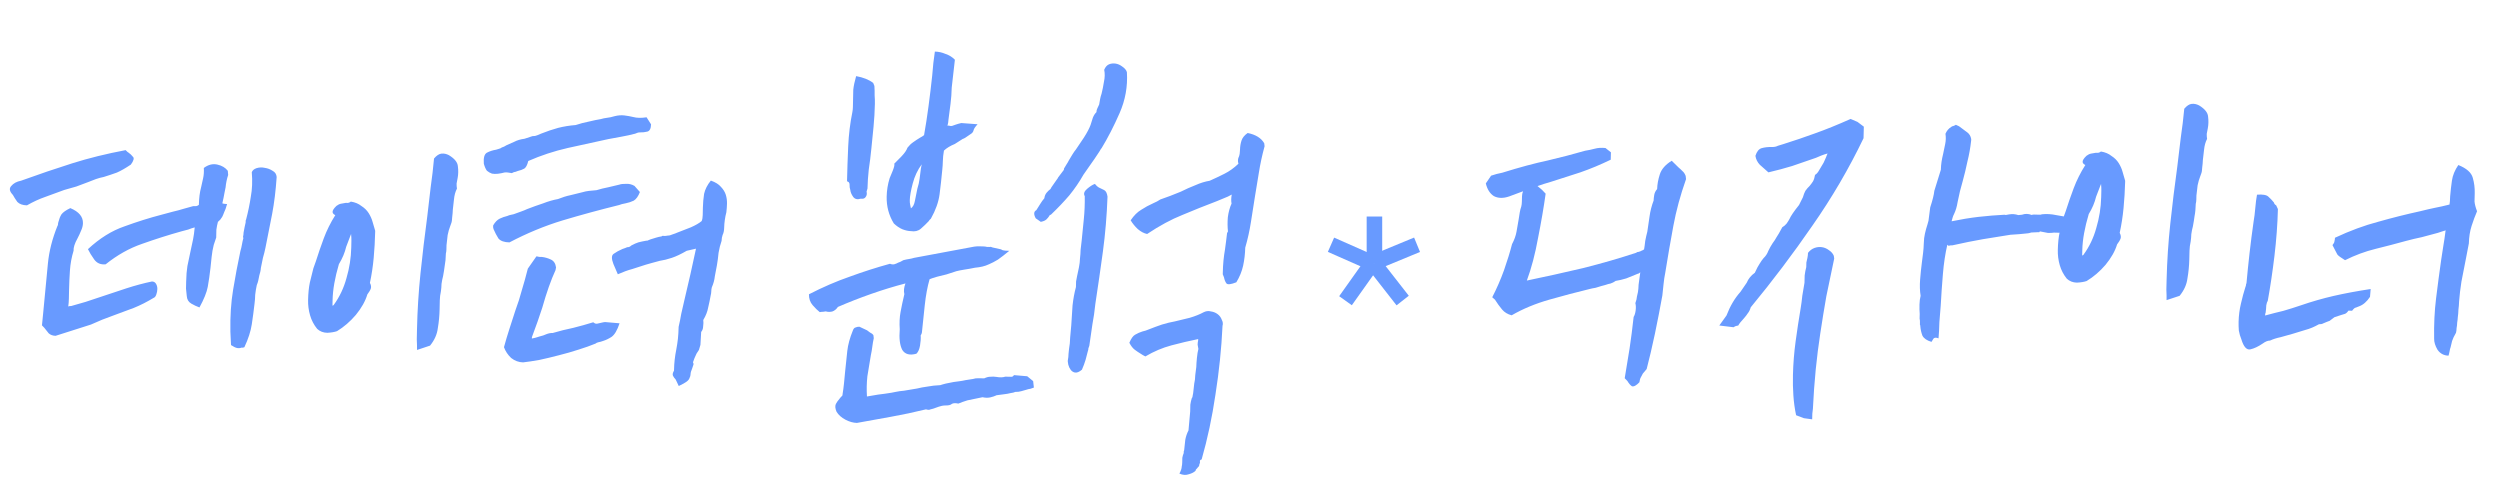 <svg width="524" height="105" viewBox="0 0 524 105" fill="none" xmlns="http://www.w3.org/2000/svg">
<path d="M47.824 36.671C47.548 37.504 47.368 38.372 47.284 39.275C47.214 39.531 47.142 39.885 47.068 40.336C46.995 40.721 46.922 41.107 46.849 41.493C46.777 41.879 46.705 42.2 46.635 42.457C46.631 42.651 46.63 42.715 46.631 42.651C46.952 42.722 47.274 42.761 47.597 42.768C47.387 43.539 47.181 44.116 46.979 44.499C46.842 44.883 46.706 45.203 46.571 45.459C46.438 45.65 46.305 45.84 46.172 46.031C46.04 46.158 45.875 46.316 45.677 46.505C45.537 47.019 45.429 47.566 45.352 48.145C45.34 48.726 45.328 49.275 45.317 49.791L44.8 51.33C44.589 52.165 44.442 53.001 44.359 53.839C44.278 54.612 44.197 55.385 44.116 56.158C43.957 57.576 43.767 58.896 43.548 60.118C43.33 61.276 42.75 62.716 41.809 64.44C41.233 64.234 40.657 63.963 40.083 63.628C39.509 63.293 39.197 62.77 39.148 62.059C39.094 61.541 39.041 61.023 38.987 60.505C38.998 59.989 39.008 59.505 39.018 59.053C39.045 57.762 39.133 56.666 39.281 55.765C39.496 54.801 39.711 53.773 39.928 52.679C40.142 51.715 40.322 50.88 40.466 50.172C40.61 49.465 40.724 48.628 40.81 47.661C40.355 47.781 39.9 47.932 39.444 48.116C38.989 48.236 38.535 48.355 38.08 48.475C35.287 49.255 32.524 50.133 29.791 51.108C27.124 52.02 24.575 53.451 22.144 55.401C21.109 55.508 20.309 55.168 19.744 54.382C19.18 53.595 18.743 52.875 18.434 52.223C20.872 49.95 23.424 48.357 26.091 47.445C28.759 46.469 31.36 45.652 33.892 44.996C34.737 44.755 35.516 44.546 36.23 44.367C37.009 44.19 37.788 43.981 38.568 43.739L40.517 43.199C40.711 43.203 40.904 43.207 41.098 43.212C41.357 43.152 41.553 43.06 41.685 42.933C41.715 41.513 41.87 40.29 42.15 39.262C42.293 38.62 42.436 37.977 42.579 37.334C42.722 36.691 42.769 35.982 42.721 35.206C43.64 34.515 44.581 34.277 45.545 34.491C46.509 34.706 47.243 35.141 47.745 35.797L47.824 36.671ZM15.424 52.546C15.008 53.893 14.753 55.276 14.658 56.695C14.565 58.049 14.504 59.404 14.475 60.759C14.463 61.34 14.45 61.954 14.436 62.599C14.424 63.18 14.38 63.728 14.304 64.243C14.435 64.181 14.564 64.152 14.693 64.154C14.887 64.158 15.049 64.13 15.18 64.068C16.998 63.59 18.851 63.016 20.737 62.345C22.753 61.678 24.672 61.041 26.493 60.434C28.379 59.828 30.165 59.349 31.851 58.998C32.238 59.006 32.525 59.173 32.712 59.5C32.899 59.827 32.988 60.184 32.98 60.571C32.972 60.959 32.899 61.345 32.762 61.729C32.624 62.114 32.458 62.336 32.263 62.397C30.824 63.27 29.42 63.983 28.053 64.535C26.686 65.023 25.287 65.542 23.854 66.093C23.008 66.397 22.195 66.703 21.413 67.009C20.696 67.317 19.914 67.656 19.067 68.025L11.655 70.386C11.074 70.374 10.594 70.202 10.213 69.871C9.899 69.477 9.584 69.083 9.27 68.689L8.796 68.194C8.877 67.421 8.959 66.583 9.043 65.681C9.128 64.714 9.211 63.844 9.292 63.071C9.543 60.364 9.792 57.754 10.04 55.241C10.288 52.663 10.957 50.03 12.048 47.341C12.114 47.278 12.148 47.181 12.151 47.052C12.155 46.859 12.191 46.666 12.26 46.473C12.401 45.895 12.606 45.383 12.874 44.937C13.206 44.492 13.829 44.053 14.742 43.62C16.534 44.369 17.416 45.421 17.387 46.776C17.376 47.292 17.236 47.838 16.965 48.414C16.761 48.926 16.524 49.438 16.254 49.949C15.65 51.033 15.373 51.899 15.424 52.546ZM57.983 37.177C57.795 39.95 57.483 42.494 57.047 44.809C56.61 47.125 56.139 49.504 55.636 51.947C55.491 52.655 55.315 53.361 55.106 54.067C54.962 54.775 54.818 55.482 54.674 56.189C54.67 56.383 54.632 56.64 54.56 56.962C54.49 57.218 54.42 57.475 54.35 57.732C54.278 58.118 54.206 58.471 54.134 58.793C54.063 59.114 53.959 59.435 53.823 59.755C53.68 60.398 53.569 61.073 53.489 61.782C53.476 62.428 53.43 63.04 53.353 63.62C53.194 65.037 53.002 66.486 52.777 67.966C52.552 69.447 52.033 71.05 51.222 72.776C51.157 72.775 51.06 72.805 50.929 72.867C50.8 72.864 50.703 72.862 50.639 72.861C50.313 72.983 49.99 73.008 49.669 72.937C49.347 72.866 48.932 72.663 48.422 72.329L48.288 69.517C48.228 66.287 48.419 63.353 48.863 60.715C49.307 58.012 49.817 55.311 50.391 52.611C50.53 52.162 50.636 51.712 50.71 51.262C50.784 50.811 50.891 50.329 51.031 49.816C50.965 49.879 50.935 49.813 50.939 49.62C51.009 49.363 51.047 49.073 51.054 48.751C51.127 48.365 51.2 47.979 51.272 47.593C51.345 47.207 51.417 46.886 51.487 46.629C51.489 46.5 51.492 46.37 51.495 46.241C51.562 46.114 51.596 46.017 51.598 45.953C52.019 44.347 52.343 42.772 52.57 41.227C52.861 39.684 52.93 37.974 52.776 36.098C52.913 35.713 53.242 35.43 53.763 35.247C54.348 35.066 54.929 35.046 55.507 35.187C56.087 35.264 56.631 35.469 57.141 35.803C57.652 36.072 57.933 36.498 57.986 37.08L57.983 37.177ZM27.431 34.494C26.318 35.245 25.337 35.806 24.49 36.175C23.644 36.48 22.733 36.783 21.758 37.086C21.175 37.202 20.623 37.352 20.102 37.535C19.582 37.717 19.028 37.932 18.442 38.178C17.66 38.484 16.847 38.789 16.001 39.094C15.156 39.335 14.312 39.575 13.467 39.815C12.101 40.303 10.766 40.791 9.464 41.28C8.228 41.706 6.957 42.292 5.649 43.04C4.746 43.02 4.073 42.78 3.63 42.319C3.254 41.794 2.942 41.303 2.693 40.846C1.998 40.121 1.882 39.505 2.345 38.998C2.809 38.427 3.495 38.054 4.403 37.879C8.112 36.537 11.69 35.322 15.135 34.233C18.581 33.144 22.314 32.222 26.333 31.468C26.649 31.797 26.84 31.963 26.904 31.964C27.286 32.231 27.602 32.528 27.854 32.856C28.171 33.121 28.03 33.667 27.431 34.494ZM78.633 48.658C78.596 50.401 78.493 52.207 78.324 54.076C78.156 55.881 77.894 57.619 77.535 59.29C77.784 59.747 77.839 60.168 77.702 60.553C77.566 60.873 77.398 61.16 77.199 61.414C77.132 61.542 77.066 61.637 77 61.7C76.582 63.112 75.777 64.548 74.583 66.008C73.391 67.403 72.076 68.538 70.636 69.411C70.116 69.594 69.436 69.708 68.595 69.755C67.756 69.737 67.051 69.464 66.481 68.935C65.789 68.081 65.293 67.134 64.992 66.095C64.691 65.055 64.552 63.987 64.576 62.889C64.606 61.469 64.729 60.245 64.944 59.216C65.226 58.124 65.473 57.129 65.686 56.229L66.201 54.787C66.686 53.248 67.236 51.645 67.853 49.979C68.469 48.313 69.279 46.684 70.281 45.091C69.961 44.955 69.772 44.757 69.713 44.497C69.655 44.173 69.923 43.727 70.516 43.158C70.844 42.907 71.171 42.752 71.495 42.695C71.819 42.637 72.143 42.579 72.467 42.522C72.596 42.525 72.757 42.528 72.951 42.532C73.211 42.473 73.406 42.38 73.538 42.254C74.439 42.402 75.175 42.708 75.746 43.173C76.384 43.574 76.89 44.069 77.265 44.658C77.64 45.247 77.917 45.866 78.097 46.516C78.277 47.166 78.458 47.783 78.639 48.368L78.633 48.658ZM94.35 47.442C94.146 47.955 93.972 48.564 93.827 49.272C93.748 49.98 93.668 50.689 93.588 51.398C93.583 51.656 93.577 51.946 93.57 52.269C93.563 52.592 93.525 52.882 93.455 53.138C93.433 54.171 93.35 55.041 93.205 55.748C93.127 56.392 93.015 57.1 92.87 57.872C92.73 58.386 92.621 58.932 92.544 59.512C92.533 60.028 92.49 60.544 92.415 61.059C92.272 61.702 92.194 62.346 92.18 62.991C92.167 63.572 92.154 64.186 92.141 64.831C92.112 66.186 91.987 67.508 91.766 68.794C91.609 70.083 91.067 71.298 90.139 72.441L87.407 73.351C87.419 72.77 87.403 72.027 87.358 71.122C87.377 70.219 87.392 69.509 87.403 68.992C87.485 65.12 87.729 61.218 88.136 57.287C88.542 53.357 89.014 49.395 89.551 45.403C89.787 43.406 90.024 41.377 90.261 39.316C90.565 37.191 90.801 35.162 90.972 33.228C91.502 32.594 92.026 32.25 92.543 32.196C93.061 32.143 93.576 32.251 94.086 32.52C95.298 33.256 95.927 34.044 95.973 34.885C96.085 35.726 96.067 36.533 95.922 37.305C95.851 37.626 95.778 38.012 95.704 38.463C95.695 38.85 95.72 39.206 95.778 39.53C95.441 40.169 95.231 40.939 95.148 41.841C95.065 42.679 94.986 43.388 94.909 43.967C94.899 44.419 94.856 44.935 94.779 45.514C94.767 46.095 94.692 46.546 94.556 46.866L94.35 47.442ZM69.685 64.063C69.749 64.065 69.814 64.034 69.88 63.971C69.945 63.972 69.978 63.94 69.979 63.876C71.177 62.222 72.055 60.368 72.616 58.314C73.242 56.196 73.578 54.04 73.625 51.845C73.636 51.329 73.645 50.877 73.654 50.49C73.663 50.038 73.641 49.553 73.588 49.035C73.383 49.548 73.212 49.996 73.075 50.381C72.938 50.765 72.767 51.214 72.562 51.726C72.278 52.947 71.768 54.163 71.031 55.374C70.197 58.198 69.756 60.707 69.709 62.901L69.685 64.063ZM151.788 47.694C151.774 48.339 151.666 48.854 151.464 49.237C151.327 49.621 151.254 50.04 151.244 50.491C150.969 51.261 150.758 52.096 150.61 52.996C150.526 53.899 150.411 54.768 150.264 55.604C150.119 56.312 149.974 57.084 149.827 57.92C149.746 58.693 149.536 59.464 149.197 60.231C149.127 60.488 149.088 60.778 149.081 61.1C149.076 61.359 149.038 61.616 148.968 61.873C148.821 62.709 148.641 63.577 148.428 64.477C148.282 65.313 147.94 66.178 147.405 67.07C147.461 67.459 147.451 67.911 147.376 68.426C147.366 68.878 147.229 69.262 146.964 69.58L146.81 72.288L146.496 73.347L145.996 74.112C145.658 74.815 145.42 75.391 145.281 75.84C145.207 76.29 145.238 76.356 145.374 76.036C145.436 76.166 145.33 76.584 145.057 77.288C144.853 77.736 144.748 78.121 144.742 78.444C144.736 78.702 144.666 78.959 144.531 79.214C144.461 79.471 144.262 79.725 143.934 79.977C143.606 80.228 143.05 80.539 142.268 80.91L141.619 79.54C141.366 79.276 141.178 79.014 141.054 78.753C140.93 78.492 141.003 78.138 141.27 77.692C141.29 76.788 141.338 76.014 141.417 75.37C141.496 74.662 141.608 73.954 141.752 73.246C141.898 72.475 142.01 71.734 142.09 71.026C142.171 70.253 142.221 69.414 142.24 68.511C142.453 67.611 142.634 66.711 142.782 65.81C142.995 64.91 143.208 63.978 143.423 63.014C143.847 61.28 144.273 59.449 144.702 57.52C145.13 55.592 145.523 53.792 145.882 52.121L143.935 52.564C142.758 53.249 141.715 53.744 140.804 54.047C139.894 54.351 139.05 54.559 138.272 54.672C137.623 54.852 137.071 55.001 136.616 55.121C136.162 55.24 135.739 55.36 135.349 55.481C134.374 55.783 133.431 56.086 132.521 56.39C131.612 56.629 130.603 56.995 129.495 57.488L128.572 55.337C128.143 54.23 128.158 53.52 128.617 53.207C129.142 52.831 129.762 52.489 130.479 52.181C130.869 52.06 131.195 51.938 131.456 51.815C131.649 51.819 131.811 51.79 131.942 51.728C132.072 51.666 132.203 51.572 132.335 51.446C132.923 51.135 133.412 50.92 133.802 50.799C134.257 50.679 134.808 50.562 135.456 50.447C135.521 50.448 135.585 50.449 135.65 50.451C135.78 50.389 136.008 50.297 136.334 50.175C136.724 50.054 137.114 49.933 137.504 49.812C137.894 49.691 138.283 49.603 138.672 49.546C138.804 49.42 138.966 49.391 139.158 49.46C139.416 49.465 139.675 49.438 139.935 49.379C140.257 49.386 140.614 49.297 141.006 49.112C141.396 48.991 141.721 48.868 141.982 48.745C142.959 48.378 143.903 48.011 144.815 47.643C145.792 47.211 146.544 46.775 147.07 46.334C147.206 46.014 147.28 45.596 147.291 45.08C147.302 44.564 147.313 44.047 147.324 43.531C147.344 42.563 147.429 41.596 147.579 40.63C147.793 39.666 148.265 38.74 148.994 37.851C149.955 38.195 150.657 38.629 151.097 39.155C151.603 39.683 151.946 40.239 152.127 40.824C152.309 41.409 152.393 42.024 152.379 42.67C152.366 43.251 152.321 43.863 152.243 44.507C152.103 45.021 151.994 45.567 151.917 46.147C151.842 46.662 151.799 47.178 151.788 47.694ZM116.436 56.629C115.489 58.676 114.561 61.303 113.654 64.513C113.031 66.437 112.344 68.392 111.592 70.378C111.59 70.442 111.556 70.539 111.489 70.666C111.487 70.731 111.485 70.828 111.482 70.957C111.807 70.899 112.066 70.84 112.261 70.78C112.521 70.721 112.813 70.63 113.139 70.508C113.658 70.39 114.113 70.238 114.504 70.052C114.96 69.868 115.414 69.781 115.866 69.791C117.296 69.369 118.724 69.012 120.151 68.719C121.579 68.362 122.976 67.972 124.341 67.549C124.595 67.748 124.787 67.849 124.916 67.852C125.109 67.856 125.304 67.828 125.499 67.767C125.823 67.71 126.082 67.651 126.277 67.59C126.537 67.531 126.731 67.503 126.86 67.506L129.858 67.763C129.374 69.238 128.805 70.195 128.15 70.633C127.561 71.008 126.974 71.286 126.389 71.467C126.063 71.589 125.738 71.679 125.414 71.737C125.155 71.796 124.959 71.889 124.827 72.015C123.785 72.445 122.581 72.872 121.216 73.295C119.916 73.719 118.551 74.11 117.123 74.467C115.759 74.825 114.396 75.152 113.034 75.445C111.737 75.676 110.604 75.846 109.633 75.954C108.729 75.935 107.896 75.627 107.134 75.03C106.438 74.369 105.937 73.616 105.632 72.77C105.982 71.486 106.365 70.202 106.779 68.92C107.194 67.637 107.609 66.354 108.024 65.072C108.571 63.598 109.021 62.187 109.373 60.838C109.789 59.491 110.208 57.982 110.631 56.312L112.43 53.735C112.559 53.738 112.752 53.774 113.008 53.844C113.267 53.85 113.46 53.854 113.589 53.857C114.233 53.935 114.843 54.109 115.419 54.38C116.059 54.652 116.434 55.209 116.545 56.05L116.436 56.629ZM136.459 26.058C136.439 26.962 136.17 27.473 135.651 27.591C135.197 27.71 134.679 27.764 134.098 27.752C133.84 27.746 133.515 27.836 133.123 28.021C132.214 28.261 131.274 28.466 130.301 28.64C129.329 28.813 128.389 28.986 127.481 29.161C124.756 29.749 121.934 30.367 119.015 31.015C116.159 31.665 113.396 32.575 110.723 33.745C110.51 34.645 110.208 35.187 109.817 35.372C109.49 35.559 109.067 35.712 108.548 35.83C108.417 35.892 108.255 35.953 108.06 36.013C107.866 36.009 107.606 36.1 107.279 36.287C106.572 36.143 106.056 36.1 105.732 36.157C105.277 36.277 104.823 36.364 104.37 36.419C103.917 36.474 103.497 36.465 103.112 36.392C102.727 36.255 102.376 36.054 102.059 35.789C101.808 35.461 101.592 34.972 101.412 34.322C101.309 33.093 101.519 32.322 102.042 32.011C102.63 31.7 103.28 31.488 103.993 31.374C104.188 31.314 104.383 31.253 104.578 31.193C104.838 31.134 105.033 31.041 105.165 30.915C105.296 30.853 105.458 30.792 105.653 30.731C105.85 30.606 106.013 30.513 106.144 30.451C106.666 30.204 107.22 29.957 107.806 29.712C108.394 29.401 109.109 29.19 109.951 29.079L111.609 28.533C111.996 28.541 112.32 28.484 112.581 28.36C112.907 28.238 113.2 28.115 113.461 27.991C114.698 27.501 115.869 27.106 116.973 26.807C118.142 26.509 119.373 26.309 120.667 26.207C121.577 25.904 122.486 25.665 123.394 25.49C124.368 25.253 125.211 25.077 125.924 24.963C126.314 24.842 126.735 24.754 127.189 24.699C127.706 24.645 128.258 24.528 128.843 24.347C129.557 24.168 130.236 24.118 130.88 24.196C131.524 24.274 132.135 24.384 132.713 24.526C133.484 24.736 134.42 24.756 135.521 24.585L136.459 26.058ZM129.797 38.703C130.122 38.581 130.576 38.526 131.157 38.538C131.803 38.487 132.414 38.629 132.988 38.964L134.123 40.248C133.781 41.144 133.348 41.749 132.825 42.06C132.303 42.308 131.751 42.49 131.167 42.606C130.519 42.722 130.064 42.841 129.803 42.965C125.713 43.976 121.751 45.054 117.917 46.2C114.147 47.346 110.434 48.882 106.777 50.806C105.679 50.783 104.91 50.508 104.47 49.982C104.095 49.393 103.753 48.74 103.446 48.023C103.447 47.959 103.418 47.829 103.357 47.634C103.361 47.44 103.364 47.311 103.365 47.246C103.768 46.545 104.23 46.07 104.752 45.823C105.273 45.576 105.794 45.393 106.313 45.275C106.574 45.151 106.867 45.061 107.191 45.003C107.515 44.945 107.742 44.886 107.873 44.824C108.263 44.703 108.686 44.55 109.141 44.366C109.662 44.184 110.118 44 110.509 43.814C111.616 43.386 112.722 42.989 113.828 42.626C114.935 42.197 115.974 41.896 116.947 41.723C117.859 41.355 118.736 41.083 119.579 40.907C120.489 40.668 121.332 40.46 122.111 40.283C122.501 40.162 122.923 40.074 123.376 40.019C123.894 39.966 124.444 39.913 125.026 39.861C125.806 39.619 126.65 39.411 127.558 39.236C128.531 38.999 129.278 38.821 129.797 38.703Z" fill="#689AFF"/>
<path d="M199.481 18.362C199.456 19.502 199.372 20.641 199.228 21.779C199.084 22.917 198.94 24.025 198.797 25.102C198.789 25.463 198.72 25.881 198.59 26.359C198.771 26.303 198.921 26.306 199.04 26.369C199.219 26.433 199.399 26.436 199.58 26.38C199.762 26.324 200.004 26.239 200.306 26.125C200.609 26.012 201.002 25.9 201.484 25.79L204.902 26.043C204.41 26.573 204.131 26.987 204.065 27.286C203.998 27.585 203.843 27.822 203.599 27.997C202.929 28.463 202.502 28.754 202.32 28.87C202.137 28.986 201.955 29.073 201.774 29.129L200.13 30.175C199.161 30.574 198.401 31.039 197.849 31.567C197.712 32.345 197.637 33.064 197.623 33.724C197.609 34.384 197.565 35.044 197.491 35.703C197.335 37.381 197.149 39.058 196.934 40.735C196.719 42.352 196.113 44.05 195.114 45.83C195.053 45.889 194.961 45.977 194.838 46.094C194.777 46.153 194.715 46.242 194.652 46.361C194.161 46.891 193.609 47.419 192.998 47.947C192.447 48.416 191.753 48.581 190.915 48.443C190.375 48.432 189.778 48.299 189.122 48.045C188.527 47.792 187.936 47.389 187.347 46.836C186.302 45.133 185.802 43.261 185.845 41.22C185.873 39.9 186.08 38.613 186.467 37.36C187.035 36.051 187.353 35.217 187.421 34.858C187.486 34.62 187.49 34.44 187.433 34.318C187.923 33.848 188.445 33.319 188.997 32.73C189.612 32.083 190.015 31.491 190.206 30.955C190.576 30.482 190.975 30.1 191.401 29.809C191.889 29.459 192.376 29.139 192.863 28.849C193.105 28.734 193.257 28.648 193.319 28.589C193.38 28.53 193.502 28.443 193.685 28.326C194.025 26.412 194.339 24.377 194.625 22.222C194.911 20.066 195.166 17.94 195.391 15.843C195.467 15.064 195.546 14.195 195.626 13.236C195.767 12.278 195.874 11.47 195.948 10.811C196.728 10.828 197.475 10.994 198.189 11.309C198.964 11.566 199.616 11.97 200.145 12.521L199.481 18.362ZM206.877 51.754C207.057 51.758 207.237 51.762 207.418 51.766C207.599 51.71 207.808 51.744 208.046 51.869L209.839 52.268C209.897 52.329 210.016 52.392 210.195 52.455C210.434 52.52 210.883 52.56 211.544 52.574C210.627 53.335 209.833 53.949 209.163 54.415C208.493 54.821 207.886 55.139 207.341 55.367C206.856 55.597 206.372 55.767 205.889 55.877C205.406 55.986 204.894 56.066 204.353 56.114C203.569 56.278 202.815 56.412 202.093 56.517C201.43 56.623 200.887 56.731 200.464 56.842C199.558 57.123 198.862 57.349 198.378 57.518C197.896 57.628 197.443 57.739 197.02 57.85C196.538 57.96 196.145 58.072 195.842 58.185C195.601 58.24 195.268 58.353 194.844 58.524C194.391 60.076 194.052 61.9 193.827 63.997C193.604 66.034 193.416 67.831 193.263 69.389C193.255 69.749 193.159 70.047 192.973 70.284C193.019 70.945 192.974 71.665 192.837 72.442C192.701 73.22 192.449 73.785 192.081 74.138C190.692 74.528 189.706 74.267 189.125 73.354C188.605 72.382 188.426 70.938 188.587 69.019C188.495 67.696 188.55 66.497 188.753 65.42C188.958 64.284 189.225 63.028 189.554 61.654C189.388 60.99 189.464 60.241 189.782 59.407C187.427 60.018 185.04 60.748 182.62 61.597C180.2 62.446 177.869 63.358 175.626 64.331C175.316 64.805 174.919 65.126 174.435 65.296C173.952 65.406 173.502 65.396 173.085 65.267C172.965 65.265 172.784 65.291 172.543 65.346C172.362 65.342 172.122 65.367 171.82 65.421C171.348 65.05 170.848 64.559 170.32 63.948C169.793 63.336 169.539 62.58 169.558 61.68C172.472 60.181 175.32 58.95 178.103 57.988C180.887 56.967 183.698 56.066 186.537 55.285C186.834 55.412 187.134 55.448 187.435 55.395C187.798 55.282 188.07 55.168 188.253 55.052C188.374 54.994 188.526 54.937 188.707 54.881C188.89 54.765 189.102 54.649 189.345 54.534C189.768 54.423 190.16 54.342 190.521 54.289C190.882 54.237 191.244 54.154 191.607 54.042L204.177 51.697C204.538 51.645 204.869 51.622 205.169 51.628C205.469 51.634 205.769 51.641 206.069 51.647C206.369 51.654 206.639 51.689 206.877 51.754ZM183.143 70.885C183.01 71.483 182.907 72.081 182.835 72.68C182.762 73.279 182.659 73.877 182.526 74.475C182.253 76.03 182.012 77.496 181.802 78.873C181.653 80.251 181.623 81.661 181.713 83.104C182.435 82.999 183.219 82.866 184.063 82.704C184.966 82.603 185.899 82.473 186.863 82.313C187.165 82.259 187.436 82.205 187.677 82.15C187.979 82.097 188.28 82.043 188.582 81.989C189.183 81.942 189.755 81.864 190.298 81.755C190.901 81.648 191.533 81.542 192.196 81.436C192.86 81.269 193.583 81.135 194.366 81.031C195.21 80.869 196.113 80.768 197.075 80.729C197.196 80.671 197.287 80.643 197.347 80.644C197.407 80.646 197.497 80.618 197.619 80.56C197.8 80.504 198.011 80.448 198.253 80.393C198.554 80.34 199.097 80.231 199.881 80.068C200.242 80.015 200.634 79.963 201.055 79.912C201.477 79.861 201.929 79.781 202.411 79.671L203.948 79.433C204.25 79.32 204.642 79.268 205.122 79.278C205.602 79.288 205.992 79.297 206.292 79.303C206.777 79.073 207.2 78.962 207.56 78.97C207.982 78.919 208.402 78.928 208.821 78.997C209.598 79.133 210.229 79.117 210.713 78.947L211.973 78.974C212.214 78.979 212.396 78.862 212.521 78.625L215.308 78.864L216.548 79.881L216.699 81.236C216.578 81.293 216.336 81.378 215.973 81.49C215.612 81.543 215.37 81.598 215.249 81.655C214.886 81.767 214.494 81.879 214.071 81.99C213.708 82.103 213.287 82.154 212.807 82.144C212.564 82.258 212.232 82.342 211.811 82.393C211.388 82.504 210.936 82.584 210.455 82.634C210.153 82.688 209.762 82.739 209.28 82.789C208.859 82.84 208.708 82.867 208.828 82.87C208.464 83.042 208.041 83.183 207.558 83.293C207.076 83.403 206.536 83.391 205.938 83.259C204.551 83.529 203.496 83.747 202.772 83.912C202.046 84.137 201.411 84.363 200.866 84.592C200.268 84.459 199.817 84.48 199.513 84.653C199.268 84.888 198.815 84.999 198.155 84.985C197.975 84.981 197.735 85.006 197.433 85.059C197.132 85.113 196.527 85.311 195.619 85.651C195.378 85.706 195.166 85.762 194.985 85.818C194.803 85.934 194.502 85.928 194.085 85.799C191.61 86.407 189.167 86.925 186.756 87.355C184.345 87.784 181.964 88.213 179.613 88.644C178.833 88.627 178.027 88.4 177.196 87.962C176.365 87.524 175.746 86.971 175.34 86.302C175.054 85.635 175.005 85.093 175.194 84.677C175.382 84.321 175.63 83.966 175.937 83.612C176.061 83.435 176.215 83.258 176.399 83.082C176.583 82.905 176.645 82.787 176.587 82.725C176.725 81.888 176.832 81.079 176.908 80.3C176.985 79.521 177.062 78.712 177.14 77.873C177.293 76.315 177.444 74.877 177.592 73.559C177.74 72.242 178.131 70.809 178.764 69.261C178.892 68.903 179.076 68.697 179.318 68.642C179.56 68.527 179.832 68.473 180.132 68.48L181.737 69.234C181.915 69.358 182.121 69.513 182.358 69.698C182.655 69.824 182.891 70.009 183.066 70.253L183.143 70.885ZM183.275 18.018C183.321 18.679 183.337 19.34 183.323 20C183.371 20.602 183.388 21.202 183.375 21.803C183.342 23.363 183.248 24.952 183.094 26.57C182.941 28.128 182.788 29.656 182.636 31.154C182.483 32.712 182.302 34.179 182.092 35.556C181.943 36.934 181.855 38.253 181.828 39.513L181.635 40.14C181.744 40.622 181.676 41.011 181.43 41.306C181.243 41.602 180.911 41.715 180.432 41.645C179.706 41.87 179.169 41.739 178.819 41.251C178.469 40.763 178.269 40.278 178.219 39.797C178.106 39.494 178.054 39.103 178.064 38.623C178.067 38.503 178.038 38.412 177.98 38.351C177.982 38.231 177.835 38.108 177.537 37.981C177.587 35.64 177.669 33.21 177.782 30.691C177.896 28.171 178.187 25.776 178.655 23.504C178.723 23.145 178.761 22.785 178.768 22.425C178.777 22.005 178.787 21.555 178.797 21.075C178.814 20.295 178.83 19.544 178.845 18.824C178.921 18.045 179.122 17.089 179.446 15.955C180.942 16.227 182.132 16.702 183.019 17.382L183.275 18.018ZM192.275 39.555L192.568 38.48C192.702 37.823 192.807 37.135 192.882 36.416C192.959 35.637 193.063 34.978 193.194 34.441C192.329 35.623 191.7 36.961 191.308 38.454C190.916 39.947 190.711 41.113 190.693 41.953C190.685 42.313 190.709 42.614 190.764 42.856C190.819 43.097 190.873 43.368 190.927 43.67C191.353 43.379 191.635 42.844 191.771 42.066C191.908 41.289 192.076 40.452 192.275 39.555ZM265.056 30.653C264.535 32.564 264.135 34.417 263.857 36.212C263.58 37.947 263.304 39.623 263.029 41.238C262.752 42.974 262.475 44.739 262.196 46.535C261.918 48.33 261.52 50.123 261.001 51.913C260.974 53.174 260.828 54.432 260.561 55.687C260.295 56.882 259.82 58.043 259.136 59.169C257.985 59.625 257.293 59.701 257.059 59.395C256.826 59.09 256.655 58.666 256.546 58.124L256.289 57.488C256.315 56.287 256.365 55.328 256.441 54.609C256.517 53.83 256.624 53.051 256.76 52.274C256.832 51.735 256.903 51.196 256.975 50.657C257.046 50.118 257.119 49.519 257.193 48.86L257.381 48.504C257.28 47.601 257.271 46.61 257.354 45.531C257.497 44.453 257.757 43.498 258.135 42.666C258.027 42.123 258.04 41.493 258.176 40.775C257.993 40.891 257.72 41.035 257.356 41.208C257.053 41.322 256.296 41.636 255.084 42.15C252.541 43.117 250.119 44.087 247.817 45.058C245.516 45.97 243.055 47.299 240.436 49.045C239.779 48.911 239.126 48.566 238.477 48.012C237.888 47.459 237.391 46.848 236.985 46.179C237.666 45.173 238.403 44.438 239.193 43.974C239.985 43.451 240.835 42.989 241.744 42.588C242.29 42.359 242.776 42.099 243.202 41.808C244.533 41.356 245.955 40.816 247.47 40.187C248.502 39.669 249.532 39.21 250.561 38.812C251.592 38.353 252.589 38.044 253.553 37.885C254.584 37.426 255.615 36.938 256.647 36.419C257.679 35.901 258.654 35.201 259.574 34.32C259.405 33.776 259.446 33.266 259.696 32.791C259.824 32.434 259.894 31.955 259.907 31.355C259.921 30.694 260.024 30.066 260.217 29.47C260.41 28.873 260.841 28.342 261.512 27.876C263.186 28.212 264.342 28.927 264.979 30.021L265.056 30.653ZM256.24 68.295C256.019 73.034 255.527 77.827 254.763 82.675C254.061 87.463 253.094 92.006 251.862 96.303C251.621 96.358 251.498 96.476 251.494 96.656C251.549 96.897 251.515 97.107 251.391 97.284C251.384 97.584 251.29 97.793 251.107 97.909C250.983 98.086 250.83 98.263 250.646 98.439C250.643 98.559 250.611 98.649 250.55 98.707C250.243 99.001 249.788 99.232 249.184 99.399C248.579 99.626 247.919 99.582 247.205 99.267C247.518 98.673 247.679 98.196 247.686 97.836C247.753 97.537 247.789 97.238 247.795 96.938C247.802 96.638 247.809 96.308 247.816 95.947C247.884 95.588 247.981 95.26 248.108 94.963C248.11 94.843 248.113 94.723 248.115 94.603C248.178 94.484 248.21 94.365 248.213 94.245C248.287 93.585 248.362 92.897 248.437 92.178C248.572 91.46 248.796 90.804 249.109 90.21L249.463 86.255C249.472 85.835 249.483 85.355 249.494 84.814C249.564 84.335 249.664 83.887 249.793 83.47C249.915 83.352 249.979 83.174 249.984 82.933C250.049 82.695 250.083 82.515 250.086 82.395L250.308 80.418C250.439 79.881 250.512 79.282 250.526 78.622C250.6 77.963 250.672 77.394 250.743 76.915C250.753 76.435 250.796 75.805 250.873 75.026C250.949 74.247 251.053 73.619 251.183 73.141C251.129 72.84 251.076 72.539 251.022 72.237C251.029 71.937 251.065 71.638 251.131 71.339L251.137 71.069C249.268 71.449 247.397 71.89 245.525 72.391C243.653 72.891 241.835 73.663 240.071 74.707C239.953 74.644 239.774 74.55 239.537 74.425C239.359 74.301 239.211 74.208 239.093 74.145C238.677 73.896 238.263 73.617 237.849 73.308C237.436 72.999 237.056 72.511 236.71 71.843C237.089 70.951 237.491 70.389 237.916 70.157C238.403 69.868 238.918 69.638 239.462 69.47C239.522 69.471 239.733 69.415 240.096 69.303C240.217 69.246 240.369 69.189 240.55 69.132C241.701 68.677 242.699 68.308 243.546 68.025C244.453 67.744 245.358 67.523 246.262 67.362C247.227 67.143 248.253 66.894 249.34 66.617C250.488 66.281 251.487 65.882 252.338 65.42C252.823 65.19 253.305 65.14 253.782 65.27C254.321 65.342 254.797 65.532 255.211 65.841C255.625 66.15 255.917 66.547 256.087 67.031C256.318 67.456 256.369 67.877 256.24 68.295ZM232.136 41.212C231.992 45.172 231.67 49.009 231.171 52.721C230.673 56.373 230.145 60.025 229.587 63.676C229.436 65.174 229.224 66.64 228.954 68.076C228.744 69.452 228.533 70.919 228.32 72.475C228.257 72.594 228.193 72.773 228.128 73.012C228.123 73.252 228.089 73.431 228.027 73.55C227.895 74.088 227.732 74.715 227.536 75.431C227.342 76.088 227.088 76.773 226.772 77.487C226.222 77.955 225.737 78.155 225.318 78.086C224.959 78.018 224.663 77.832 224.43 77.527C224.196 77.222 224.023 76.858 223.912 76.435C223.802 75.952 223.78 75.591 223.845 75.353C223.912 75.054 223.95 74.664 223.96 74.184C224.032 73.645 224.069 73.286 224.073 73.106C224.208 72.388 224.285 71.609 224.303 70.769C224.382 69.87 224.461 69.001 224.538 68.162C224.629 66.723 224.718 65.344 224.806 64.024C224.956 62.647 225.193 61.361 225.519 60.167C225.528 59.746 225.536 59.356 225.544 58.996C225.611 58.637 225.679 58.279 225.747 57.92C225.881 57.262 226.014 56.634 226.147 56.037C226.281 55.379 226.354 54.75 226.367 54.15C226.44 53.551 226.483 52.952 226.496 52.351C226.57 51.692 226.643 51.063 226.716 50.465C226.87 48.847 227.023 47.319 227.173 45.881C227.325 44.383 227.389 42.793 227.365 41.111C227.075 40.625 227.236 40.118 227.847 39.59C228.459 39.063 229.007 38.714 229.491 38.544C229.783 38.911 230.048 39.157 230.286 39.282C230.702 39.471 231.088 39.659 231.445 39.847C231.801 40.035 232.032 40.49 232.136 41.212ZM236.202 15.179C236.38 18.125 235.869 20.966 234.67 23.703C233.471 26.439 232.187 28.934 230.818 31.187L230.82 31.097C230.632 31.453 230.415 31.809 230.167 32.164C229.67 32.934 229.143 33.703 228.587 34.472C228.091 35.182 227.596 35.892 227.1 36.602C226.227 38.145 225.235 39.595 224.126 40.952C223.017 42.25 221.728 43.603 220.256 45.013C220.076 45.009 219.985 45.068 219.983 45.188C219.796 45.484 219.58 45.749 219.335 45.984C219.09 46.219 218.696 46.391 218.153 46.5L217.088 45.757C216.626 44.906 216.668 44.337 217.215 44.048C217.526 43.514 217.806 43.07 218.054 42.715C218.303 42.3 218.581 41.915 218.889 41.562C218.959 41.083 219.117 40.696 219.364 40.401C219.61 40.106 219.886 39.841 220.191 39.608C220.191 39.608 220.254 39.489 220.379 39.252C220.564 39.015 220.75 38.749 220.936 38.453C221.123 38.156 221.309 37.89 221.494 37.654C221.679 37.418 221.772 37.27 221.773 37.209L222.978 35.614C222.983 35.374 223.047 35.195 223.17 35.078C223.293 34.9 223.418 34.693 223.543 34.455C223.604 34.396 223.698 34.248 223.823 34.011L224.01 33.654C224.259 33.239 224.508 32.824 224.757 32.409C225.006 31.994 225.254 31.639 225.501 31.344C225.935 30.693 226.493 29.864 227.175 28.858C227.858 27.791 228.327 26.901 228.583 26.186C228.774 25.649 228.935 25.142 229.065 24.665C229.255 24.188 229.504 23.803 229.81 23.51C229.817 23.209 229.882 22.941 230.008 22.703C230.134 22.406 230.26 22.138 230.385 21.901C230.455 21.422 230.523 21.033 230.59 20.734C230.657 20.375 230.755 20.017 230.883 19.659C231.079 18.883 231.247 18.046 231.387 17.148C231.586 16.252 231.604 15.412 231.44 14.627C231.693 14.032 232.031 13.649 232.455 13.478C232.879 13.307 233.331 13.257 233.81 13.327C234.288 13.397 234.735 13.586 235.148 13.896C235.622 14.206 235.945 14.543 236.118 14.907L236.202 15.179Z" fill="#689AFF"/>
<path d="M413.158 29.434C412.99 30.98 412.727 32.459 412.369 33.87C412.076 35.284 411.752 36.632 411.397 37.915C410.974 39.325 410.615 40.802 410.318 42.344C410.165 43.309 409.918 44.143 409.578 44.844C409.442 45.099 409.339 45.355 409.268 45.612C409.198 45.804 409.128 46.06 409.055 46.382C411.002 45.978 412.883 45.669 414.697 45.456C416.575 45.245 418.387 45.096 420.132 45.01C420.324 45.08 420.648 45.055 421.103 44.937C421.752 44.824 422.396 44.873 423.037 45.082L423.814 45.005C424.466 44.763 425.143 44.78 425.847 45.055C425.977 44.994 426.14 44.966 426.333 44.971C426.591 44.977 426.785 44.982 426.914 44.985L427.592 45.002C427.721 45.005 427.851 44.976 427.981 44.915C428.953 44.81 429.952 44.867 430.98 45.086C432.074 45.243 433.134 45.463 434.161 45.746L434.96 48.672L432.733 48.617C432.409 48.674 432.02 48.729 431.566 48.782C431.179 48.772 430.824 48.763 430.502 48.755C430.177 48.812 429.757 48.834 429.241 48.821C428.79 48.745 428.212 48.634 427.505 48.487C427.568 48.553 427.534 48.617 427.404 48.678C427.339 48.677 427.242 48.674 427.113 48.671L425.755 48.734C425.365 48.854 425.105 48.912 424.976 48.909C424.847 48.905 424.588 48.931 424.199 48.986C423.81 49.041 422.872 49.115 421.384 49.207C419.569 49.484 417.656 49.792 415.646 50.13C413.7 50.469 411.558 50.9 409.22 51.423C408.833 51.413 408.606 51.44 408.54 51.503C408.474 51.566 408.346 51.498 408.158 51.3C407.724 53.162 407.414 55.221 407.229 57.476C407.045 59.668 406.894 61.86 406.775 64.052C406.686 65.019 406.593 66.179 406.495 67.533C406.461 68.888 406.401 70.017 406.314 70.919C405.802 70.712 405.446 70.736 405.246 70.989C405.112 71.18 404.978 71.402 404.842 71.657C403.88 71.375 403.245 70.939 402.937 70.35C402.695 69.699 402.55 69.049 402.501 68.402C402.504 68.273 402.475 68.143 402.414 68.013C402.417 67.883 402.42 67.754 402.424 67.625C402.432 67.303 402.407 67.011 402.349 66.752C402.357 66.429 402.365 66.106 402.373 65.784C402.323 65.201 402.306 64.555 402.324 63.845C402.342 63.135 402.421 62.523 402.563 62.01C402.395 60.973 402.359 59.842 402.454 58.617C402.549 57.392 402.676 56.168 402.836 54.945C402.918 54.237 402.999 53.593 403.078 53.014C403.158 52.37 403.207 51.725 403.223 51.08C403.244 50.241 403.326 49.533 403.469 48.955C403.614 48.313 403.792 47.671 404.001 47.031L404.214 46.261L404.575 43.461C405.063 41.988 405.35 40.832 405.436 39.995L406.805 35.573C406.82 34.992 406.865 34.444 406.943 33.929C407.02 33.415 407.131 32.868 407.274 32.291C407.421 31.584 407.568 30.877 407.714 30.171C407.861 29.464 407.879 28.754 407.767 28.041C408.042 27.402 408.441 26.927 408.965 26.617C409.098 26.491 409.228 26.43 409.357 26.433C409.553 26.374 409.749 26.282 409.945 26.157L410.616 26.465C411.187 26.866 411.726 27.267 412.233 27.667C412.741 28.003 413.052 28.495 413.165 29.144L413.158 29.434ZM390.658 26.55L390.598 28.97C387.533 35.352 383.958 41.463 379.874 47.303C375.853 53.144 371.546 58.849 366.951 64.418C366.809 64.931 366.605 65.346 366.339 65.662C366.138 65.98 365.871 66.329 365.538 66.708C364.941 67.339 364.541 67.846 364.338 68.228C364.014 68.285 363.786 68.344 363.656 68.405C363.589 68.468 363.491 68.53 363.36 68.591L360.366 68.226L361.871 66.132C362.631 64.149 363.609 62.495 364.804 61.168L366.111 59.263C366.454 58.432 367.021 57.736 367.81 57.174C368.219 56.28 368.558 55.643 368.826 55.262C369.095 54.817 369.363 54.436 369.629 54.12C370.092 53.679 370.428 53.171 370.636 52.595C370.909 52.02 371.213 51.479 371.548 50.97C371.882 50.527 372.151 50.114 372.354 49.731C372.622 49.35 373.027 48.65 373.569 47.63C373.896 47.445 374.193 47.194 374.459 46.877C374.727 46.496 374.929 46.179 375.064 45.924C375.338 45.285 376.009 44.3 377.075 42.971L377.891 41.344C378.032 40.831 378.205 40.383 378.408 40.001C378.676 39.62 378.975 39.272 379.306 38.958C379.572 38.641 379.806 38.324 380.008 38.006C380.211 37.624 380.351 37.175 380.429 36.66C380.756 36.475 381.056 36.127 381.327 35.617C381.664 35.044 381.967 34.535 382.236 34.09L382.749 32.94C382.751 32.876 382.786 32.78 382.853 32.652C382.923 32.46 382.991 32.3 383.059 32.173C382.604 32.291 382.148 32.441 381.692 32.623C381.3 32.807 380.941 32.96 380.615 33.081C378.921 33.684 377.26 34.257 375.632 34.797C374.07 35.275 372.412 35.718 370.658 36.127C369.963 35.528 369.362 34.997 368.857 34.532C368.354 34.003 368.046 33.382 367.935 32.669C368.215 31.771 368.649 31.233 369.234 31.054C369.884 30.877 370.565 30.797 371.275 30.814C371.855 30.829 372.31 30.743 372.637 30.558L373.808 30.199C376.087 29.481 378.301 28.729 380.452 27.943C382.667 27.158 385.146 26.154 387.889 24.931L389.327 25.548L390.658 26.55ZM384.449 54.197C383.865 56.895 383.315 59.529 382.799 62.1C382.348 64.672 381.929 67.245 381.542 69.818C381.156 72.328 380.835 74.871 380.577 77.447C380.318 80.089 380.12 82.829 379.985 85.667C379.98 85.86 379.939 86.215 379.862 86.729C379.847 87.31 379.838 87.697 379.833 87.891L378.095 87.654L376.464 87.032C376.175 85.669 375.983 84.276 375.89 82.852C375.794 81.494 375.765 80.072 375.802 78.588C375.861 76.2 376.049 73.847 376.365 71.53C376.681 69.213 377.028 66.929 377.407 64.678C377.559 63.778 377.678 62.877 377.765 61.975C377.917 61.074 378.068 60.174 378.22 59.274C378.231 58.822 378.244 58.306 378.258 57.725C378.339 57.081 378.45 56.502 378.592 55.989C378.6 55.666 378.608 55.344 378.616 55.021C378.689 54.7 378.761 54.379 378.834 54.058C378.906 53.737 378.947 53.383 378.957 52.995C379.357 52.489 379.818 52.145 380.339 51.964C380.86 51.783 381.378 51.731 381.893 51.809C382.407 51.886 382.887 52.092 383.33 52.426C383.839 52.761 384.184 53.157 384.366 53.614L384.449 54.197ZM445.426 38.18C445.383 39.923 445.273 41.728 445.098 43.597C444.924 45.401 444.655 47.138 444.29 48.808C444.537 49.266 444.591 49.687 444.452 50.071C444.315 50.391 444.147 50.677 443.947 50.93C443.879 51.058 443.812 51.153 443.746 51.216C443.323 52.626 442.513 54.059 441.314 55.515C440.117 56.906 438.797 58.035 437.355 58.904C436.834 59.084 436.153 59.197 435.312 59.24C434.473 59.219 433.77 58.944 433.202 58.413C432.512 57.556 432.019 56.608 431.722 55.567C431.425 54.526 431.29 53.457 431.318 52.36C431.353 50.94 431.48 49.716 431.7 48.688C431.985 47.598 432.236 46.603 432.452 45.704L432.972 44.264C433.463 42.726 434.019 41.125 434.642 39.462C435.264 37.798 436.08 36.172 437.088 34.582C436.768 34.445 436.58 34.247 436.521 33.987C436.465 33.663 436.734 33.217 437.33 32.651C437.659 32.401 437.985 32.247 438.31 32.191C438.634 32.134 438.958 32.078 439.283 32.021C439.412 32.024 439.573 32.028 439.767 32.033C440.027 31.975 440.223 31.883 440.355 31.757C441.255 31.909 441.99 32.218 442.56 32.684C443.196 33.087 443.7 33.584 444.073 34.175C444.446 34.765 444.721 35.386 444.898 36.036C445.076 36.686 445.254 37.304 445.433 37.89L445.426 38.18ZM461.148 37.021C460.942 37.533 460.765 38.142 460.619 38.849C460.536 39.557 460.454 40.265 460.372 40.974C460.366 41.232 460.358 41.522 460.35 41.845C460.342 42.167 460.303 42.457 460.232 42.714C460.206 43.746 460.12 44.616 459.973 45.323C459.893 45.967 459.778 46.674 459.63 47.446C459.488 47.959 459.377 48.505 459.298 49.084C459.286 49.6 459.24 50.116 459.163 50.631C459.018 51.273 458.937 51.917 458.921 52.562C458.907 53.143 458.892 53.756 458.876 54.401C458.842 55.757 458.712 57.078 458.486 58.364C458.325 59.651 457.778 60.865 456.846 62.004L454.111 62.905C454.126 62.324 454.112 61.581 454.07 60.676C454.092 59.772 454.11 59.062 454.123 58.546C454.219 54.673 454.477 50.773 454.898 46.843C455.319 42.914 455.805 38.955 456.356 34.965C456.599 32.968 456.843 30.94 457.088 28.88C457.4 26.756 457.644 24.728 457.821 22.795C458.353 22.162 458.879 21.82 459.396 21.769C459.914 21.717 460.428 21.827 460.938 22.098C462.147 22.838 462.773 23.629 462.817 24.469C462.925 25.311 462.905 26.118 462.757 26.89C462.684 27.211 462.61 27.596 462.534 28.046C462.524 28.434 462.548 28.79 462.604 29.114C462.266 29.751 462.053 30.521 461.966 31.423C461.88 32.26 461.798 32.969 461.719 33.548C461.708 34 461.663 34.515 461.584 35.094C461.569 35.675 461.494 36.126 461.356 36.445L461.148 37.021ZM436.422 53.553C436.487 53.554 436.552 53.523 436.618 53.461C436.683 53.462 436.716 53.431 436.718 53.366C437.921 51.717 438.807 49.866 439.374 47.814C440.008 45.698 440.352 43.543 440.407 41.349C440.42 40.833 440.431 40.381 440.441 39.993C440.452 39.542 440.432 39.057 440.38 38.539C440.174 39.05 440.001 39.498 439.862 39.882C439.723 40.266 439.551 40.714 439.344 41.226C439.056 42.445 438.541 43.66 437.801 44.868C436.956 47.689 436.506 50.196 436.451 52.391L436.422 53.553ZM519.19 44.277C518.779 45.235 518.398 46.259 518.048 47.348C517.698 48.438 517.506 49.66 517.473 51.015L516.805 54.486C516.51 55.964 516.214 57.474 515.918 59.017C515.687 60.496 515.523 61.881 515.427 63.17C515.412 63.751 515.366 64.331 515.287 64.91C515.274 65.427 515.228 65.975 515.149 66.554C515.142 66.812 515.101 67.166 515.026 67.616C515.016 68.004 514.974 68.39 514.9 68.776C514.89 69.163 514.85 69.485 514.779 69.741C514.774 69.935 514.774 69.935 514.779 69.741C514.374 70.442 514.101 71.016 513.961 71.465C513.887 71.85 513.779 72.3 513.637 72.813C513.569 72.94 513.497 73.229 513.422 73.679C513.348 74.065 513.276 74.354 513.206 74.546C512.238 74.522 511.473 74.115 510.912 73.326C510.416 72.475 510.177 71.694 510.195 70.984C510.14 68.011 510.274 65.206 510.598 62.566C510.922 59.926 511.28 57.222 511.672 54.455C511.83 53.297 511.984 52.3 512.134 51.464C512.284 50.628 512.439 49.566 512.6 48.279C512.536 48.277 512.47 48.307 512.404 48.37C512.404 48.37 512.372 48.37 512.307 48.368L510.94 48.818C509.835 49.114 508.73 49.409 507.624 49.705C506.521 49.936 505.416 50.199 504.311 50.494C502.165 51.087 500.02 51.647 497.876 52.175C495.731 52.703 493.613 53.489 491.52 54.535C490.63 53.996 490.091 53.596 489.903 53.333C489.718 53.005 489.564 52.711 489.441 52.449L488.887 51.37C489.153 51.054 489.288 50.799 489.293 50.605C489.364 50.348 489.403 50.091 489.409 49.833C492.546 48.361 495.577 47.242 498.502 46.475C501.429 45.643 504.353 44.909 507.275 44.271C508.445 43.977 509.452 43.744 510.296 43.571C511.204 43.4 512.243 43.168 513.413 42.874C513.485 42.553 513.532 41.973 513.553 41.134C513.645 40.038 513.769 38.943 513.925 37.849C514.082 36.755 514.528 35.669 515.266 34.589C516.992 35.278 518.003 36.175 518.299 37.28C518.596 38.321 518.731 39.389 518.703 40.487C518.689 41.068 518.674 41.648 518.66 42.229C518.71 42.812 518.887 43.494 519.19 44.277ZM477.45 43.82C477.371 46.983 477.128 50.27 476.72 53.683C476.314 57.031 475.849 60.152 475.325 63.045C475.191 63.235 475.086 63.555 475.01 64.006C474.999 64.457 474.954 64.973 474.875 65.552C474.809 65.615 474.772 65.808 474.764 66.131C476.064 65.775 477.332 65.452 478.566 65.16C479.802 64.803 481.039 64.414 482.276 63.993C484.556 63.21 486.832 62.556 489.106 62.031C491.379 61.507 493.975 61.022 496.892 60.578L496.754 62.221C496.083 63.238 495.324 63.897 494.477 64.199C494.215 64.322 493.987 64.413 493.792 64.473C493.598 64.468 493.334 64.687 493.001 65.131L492.226 65.112C492.024 65.43 491.793 65.65 491.532 65.773C491.336 65.832 491.043 65.922 490.653 66.041L489.286 66.492C488.824 66.868 488.495 67.118 488.298 67.242C488.103 67.302 487.94 67.362 487.809 67.424C487.483 67.545 487.19 67.667 486.928 67.789C486.732 67.914 486.439 67.971 486.052 67.961C485.07 68.518 484.123 68.914 483.213 69.15C482.368 69.387 481.489 69.656 480.578 69.956C479.732 70.194 478.887 70.431 478.041 70.668C477.198 70.841 476.449 71.081 475.795 71.387C475.344 71.376 474.822 71.589 474.23 72.027C473.31 72.65 472.461 73.048 471.681 73.223C470.902 73.397 470.273 72.703 469.796 71.141C469.552 70.554 469.373 69.936 469.26 69.287C469.212 68.641 469.195 68.026 469.209 67.446C469.241 66.155 469.402 64.9 469.69 63.68C469.981 62.395 470.301 61.208 470.651 60.119C470.719 59.992 470.754 59.863 470.757 59.734C470.761 59.605 470.796 59.477 470.864 59.349C471.043 57.352 471.256 55.258 471.504 53.069C471.753 50.879 472.033 48.69 472.346 46.502C472.496 45.667 472.617 44.701 472.708 43.605C472.8 42.51 472.92 41.576 473.069 40.805C474.298 40.706 475.102 40.855 475.479 41.252C475.921 41.651 476.299 42.048 476.612 42.443C476.67 42.703 476.827 42.9 477.082 43.036L477.45 43.82Z" fill="#689AFF"/>
<path d="M289.711 45.383H286.453V55.204H289.711V45.383Z" fill="#689AFF"/>
<path d="M280.69 62.083L283.344 63.977L289.026 55.975L286.372 54.082L280.69 62.083Z" fill="#689AFF"/>
<path d="M292.716 64L295.281 61.988L289.243 54.253L286.677 56.265L292.716 64Z" fill="#689AFF"/>
<path d="M279.634 49.805L278.32 52.793L287.287 56.755L288.601 53.767L279.634 49.805Z" fill="#689AFF"/>
<path d="M297.635 52.812L296.395 49.793L287.334 53.534L288.575 56.553L297.635 52.812Z" fill="#689AFF"/>
<path d="M353.395 37.548C352.215 40.877 351.326 44.148 350.73 47.362C350.133 50.577 349.567 53.856 349.032 57.201C348.885 57.908 348.769 58.68 348.684 59.517C348.6 60.29 348.515 61.096 348.43 61.933C347.98 64.44 347.462 67.108 346.875 69.935C346.289 72.697 345.711 75.169 345.14 77.351L344.342 78.299C344.206 78.555 344.071 78.809 343.935 79.064C343.801 79.255 343.696 79.607 343.618 80.122C342.955 80.816 342.432 81.094 342.048 80.955C341.73 80.753 341.416 80.39 341.106 79.866L340.539 79.271C340.917 77.084 341.259 74.994 341.567 72.999C341.877 70.941 342.157 68.752 342.409 66.433C342.61 66.115 342.751 65.667 342.83 65.087C342.909 64.508 342.889 63.991 342.771 63.536C342.979 62.96 343.087 62.511 343.095 62.188C343.168 61.867 343.241 61.546 343.313 61.224C343.389 60.774 343.434 60.259 343.449 59.678C343.527 59.099 343.646 58.23 343.804 57.071C343.672 57.197 343.54 57.291 343.409 57.352C343.345 57.35 343.247 57.38 343.117 57.442C342.399 57.747 341.648 58.051 340.866 58.354C340.085 58.593 339.338 58.768 338.625 58.88C338.296 59.13 337.936 59.315 337.545 59.434C337.221 59.491 336.896 59.58 336.57 59.701C336.31 59.759 335.985 59.847 335.595 59.967C335.204 60.086 334.814 60.206 334.423 60.325C334.034 60.38 333.613 60.467 333.158 60.584C330.494 61.229 327.698 61.966 324.771 62.798C321.845 63.629 319.202 64.726 316.843 66.088C316.009 65.873 315.341 65.469 314.839 64.876C314.337 64.282 313.837 63.591 313.34 62.804L312.772 62.306C313.722 60.456 314.544 58.572 315.237 56.651C315.932 54.667 316.494 52.84 316.923 51.172C317.398 50.279 317.71 49.415 317.86 48.579C318.01 47.743 318.16 46.875 318.312 45.975C318.391 45.396 318.468 44.913 318.542 44.528C318.617 44.078 318.725 43.66 318.863 43.276C318.934 43.02 318.975 42.666 318.987 42.214C318.995 41.891 319.004 41.536 319.013 41.149C319.023 40.762 319.096 40.408 319.233 40.089L316.3 41.178C315.063 41.6 313.998 41.573 313.105 41.099C312.279 40.562 311.72 39.676 311.428 38.442L312.533 36.822C312.859 36.701 313.25 36.582 313.705 36.464C314.16 36.346 314.55 36.259 314.874 36.202C318.519 35.066 321.704 34.209 324.431 33.631C327.16 32.988 329.76 32.31 332.232 31.597C332.945 31.485 333.626 31.341 334.277 31.163C334.927 30.986 335.671 30.939 336.508 31.025L337.648 31.925L337.61 33.474C335.453 34.518 333.332 35.402 331.247 36.125C329.164 36.784 327.113 37.443 325.095 38.103C324.054 38.4 323.11 38.7 322.263 39.002C322.454 39.136 322.612 39.269 322.738 39.401C322.864 39.533 323.022 39.666 323.212 39.8L323.967 40.594C323.574 43.426 323.045 46.513 322.381 49.854C321.781 53.198 320.997 56.181 320.027 58.805C323.922 57.998 327.851 57.127 331.814 56.192C335.778 55.193 339.486 54.122 342.937 52.981C343.069 52.855 343.232 52.795 343.426 52.799C343.686 52.741 343.914 52.65 344.111 52.526C344.175 52.527 344.241 52.497 344.307 52.434C344.371 52.435 344.47 52.373 344.602 52.247C344.676 51.862 344.755 51.282 344.839 50.51C344.987 49.738 345.132 49.096 345.274 48.583C345.429 47.554 345.585 46.492 345.741 45.398C345.899 44.239 346.185 43.116 346.6 42.029C346.608 41.706 346.65 41.319 346.726 40.869C346.801 40.419 347.005 40.004 347.338 39.625C347.362 38.657 347.549 37.629 347.899 36.539C348.249 35.45 349.08 34.502 350.391 33.695L351.81 35.087C352.126 35.353 352.41 35.618 352.662 35.883C352.915 36.083 353.133 36.411 353.315 36.868L353.395 37.548Z" fill="#689AFF"/>
</svg>

